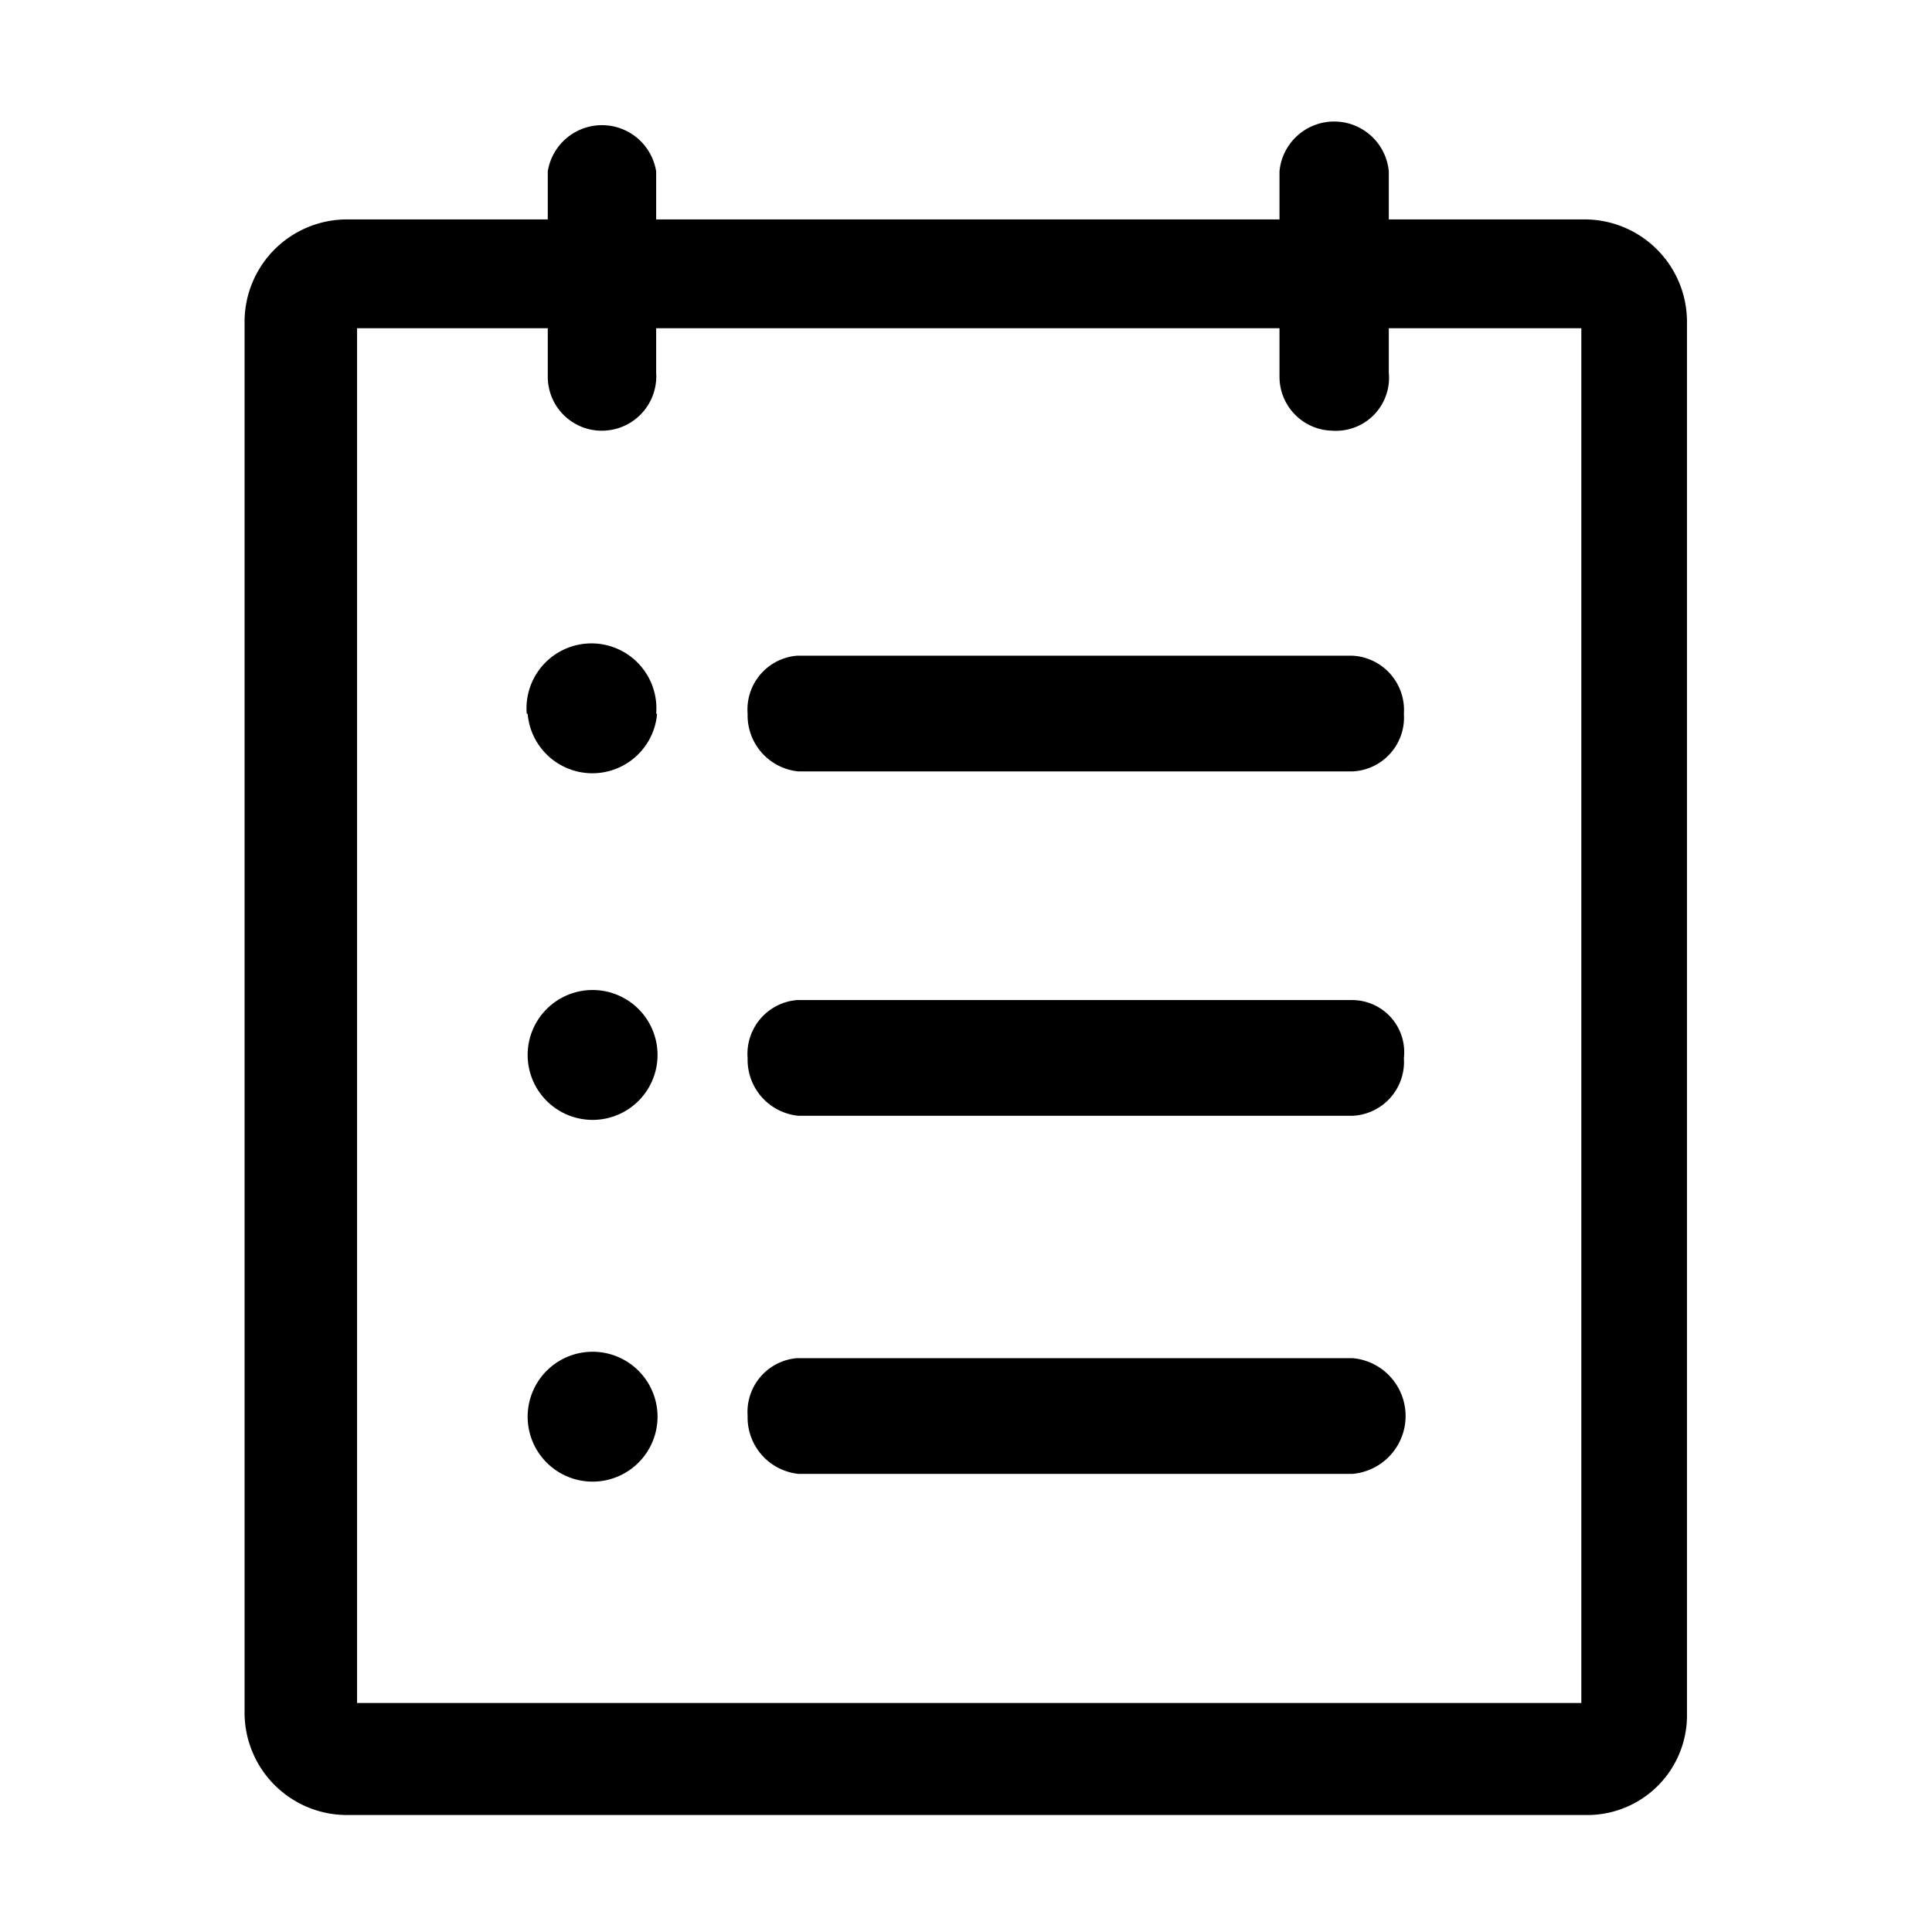 <?xml version="1.0" standalone="no"?><!DOCTYPE svg PUBLIC "-//W3C//DTD SVG 1.1//EN" "http://www.w3.org/Graphics/SVG/1.1/DTD/svg11.dtd"><svg t="1589448650643" class="icon" viewBox="0 0 1024 1024" version="1.1" xmlns="http://www.w3.org/2000/svg" p-id="6018" xmlns:xlink="http://www.w3.org/1999/xlink" width="200" height="200"><defs><style type="text/css"></style></defs><path d="M716.942 347.537H422.436a28.602 28.602 0 0 0-26.178 30.784 29.814 29.814 0 0 0 26.905 30.541h293.78a28.602 28.602 0 0 0 27.147-30.541 28.845 28.845 0 0 0-27.148-30.784z m0 182.521H422.436a28.602 28.602 0 0 0-26.178 30.784 29.814 29.814 0 0 0 26.905 30.541h293.78a28.602 28.602 0 0 0 27.147-30.541 27.633 27.633 0 0 0-27.148-30.784z m0 189.793H422.436a28.602 28.602 0 0 0-26.178 30.541 30.057 30.057 0 0 0 26.905 30.784h293.78a30.784 30.784 0 0 0 0-61.325zM279.668 378.32a34.42 34.42 0 0 0 68.596 0h-0.484a34.42 34.42 0 1 0-68.597 0z m0 180.824a34.42 34.42 0 1 0 34.42-34.42 34.42 34.42 0 0 0-34.42 34.42z m0 191.49a34.42 34.42 0 1 0 34.42-34.178 34.42 34.42 0 0 0-34.42 34.178zM841.774 962H183.923a54.296 54.296 0 0 1-54.296-54.053V170.349a54.296 54.296 0 0 1 54.296-54.053h656.154a54.296 54.296 0 0 1 54.053 54.053v737.598A52.841 52.841 0 0 1 841.774 962z m-652.518-59.386h648.882v-728.63H189.256zM319.42 228.281a28.602 28.602 0 0 1-29.087-28.845V90.845a29.087 29.087 0 0 1 57.447 0v106.652a28.845 28.845 0 0 1-28.36 30.784z m387.826 0a28.602 28.602 0 0 1-29.087-28.845V90.845a29.087 29.087 0 0 1 57.932 0v106.652a28.117 28.117 0 0 1-29.814 30.784z" p-id="6019"></path></svg>